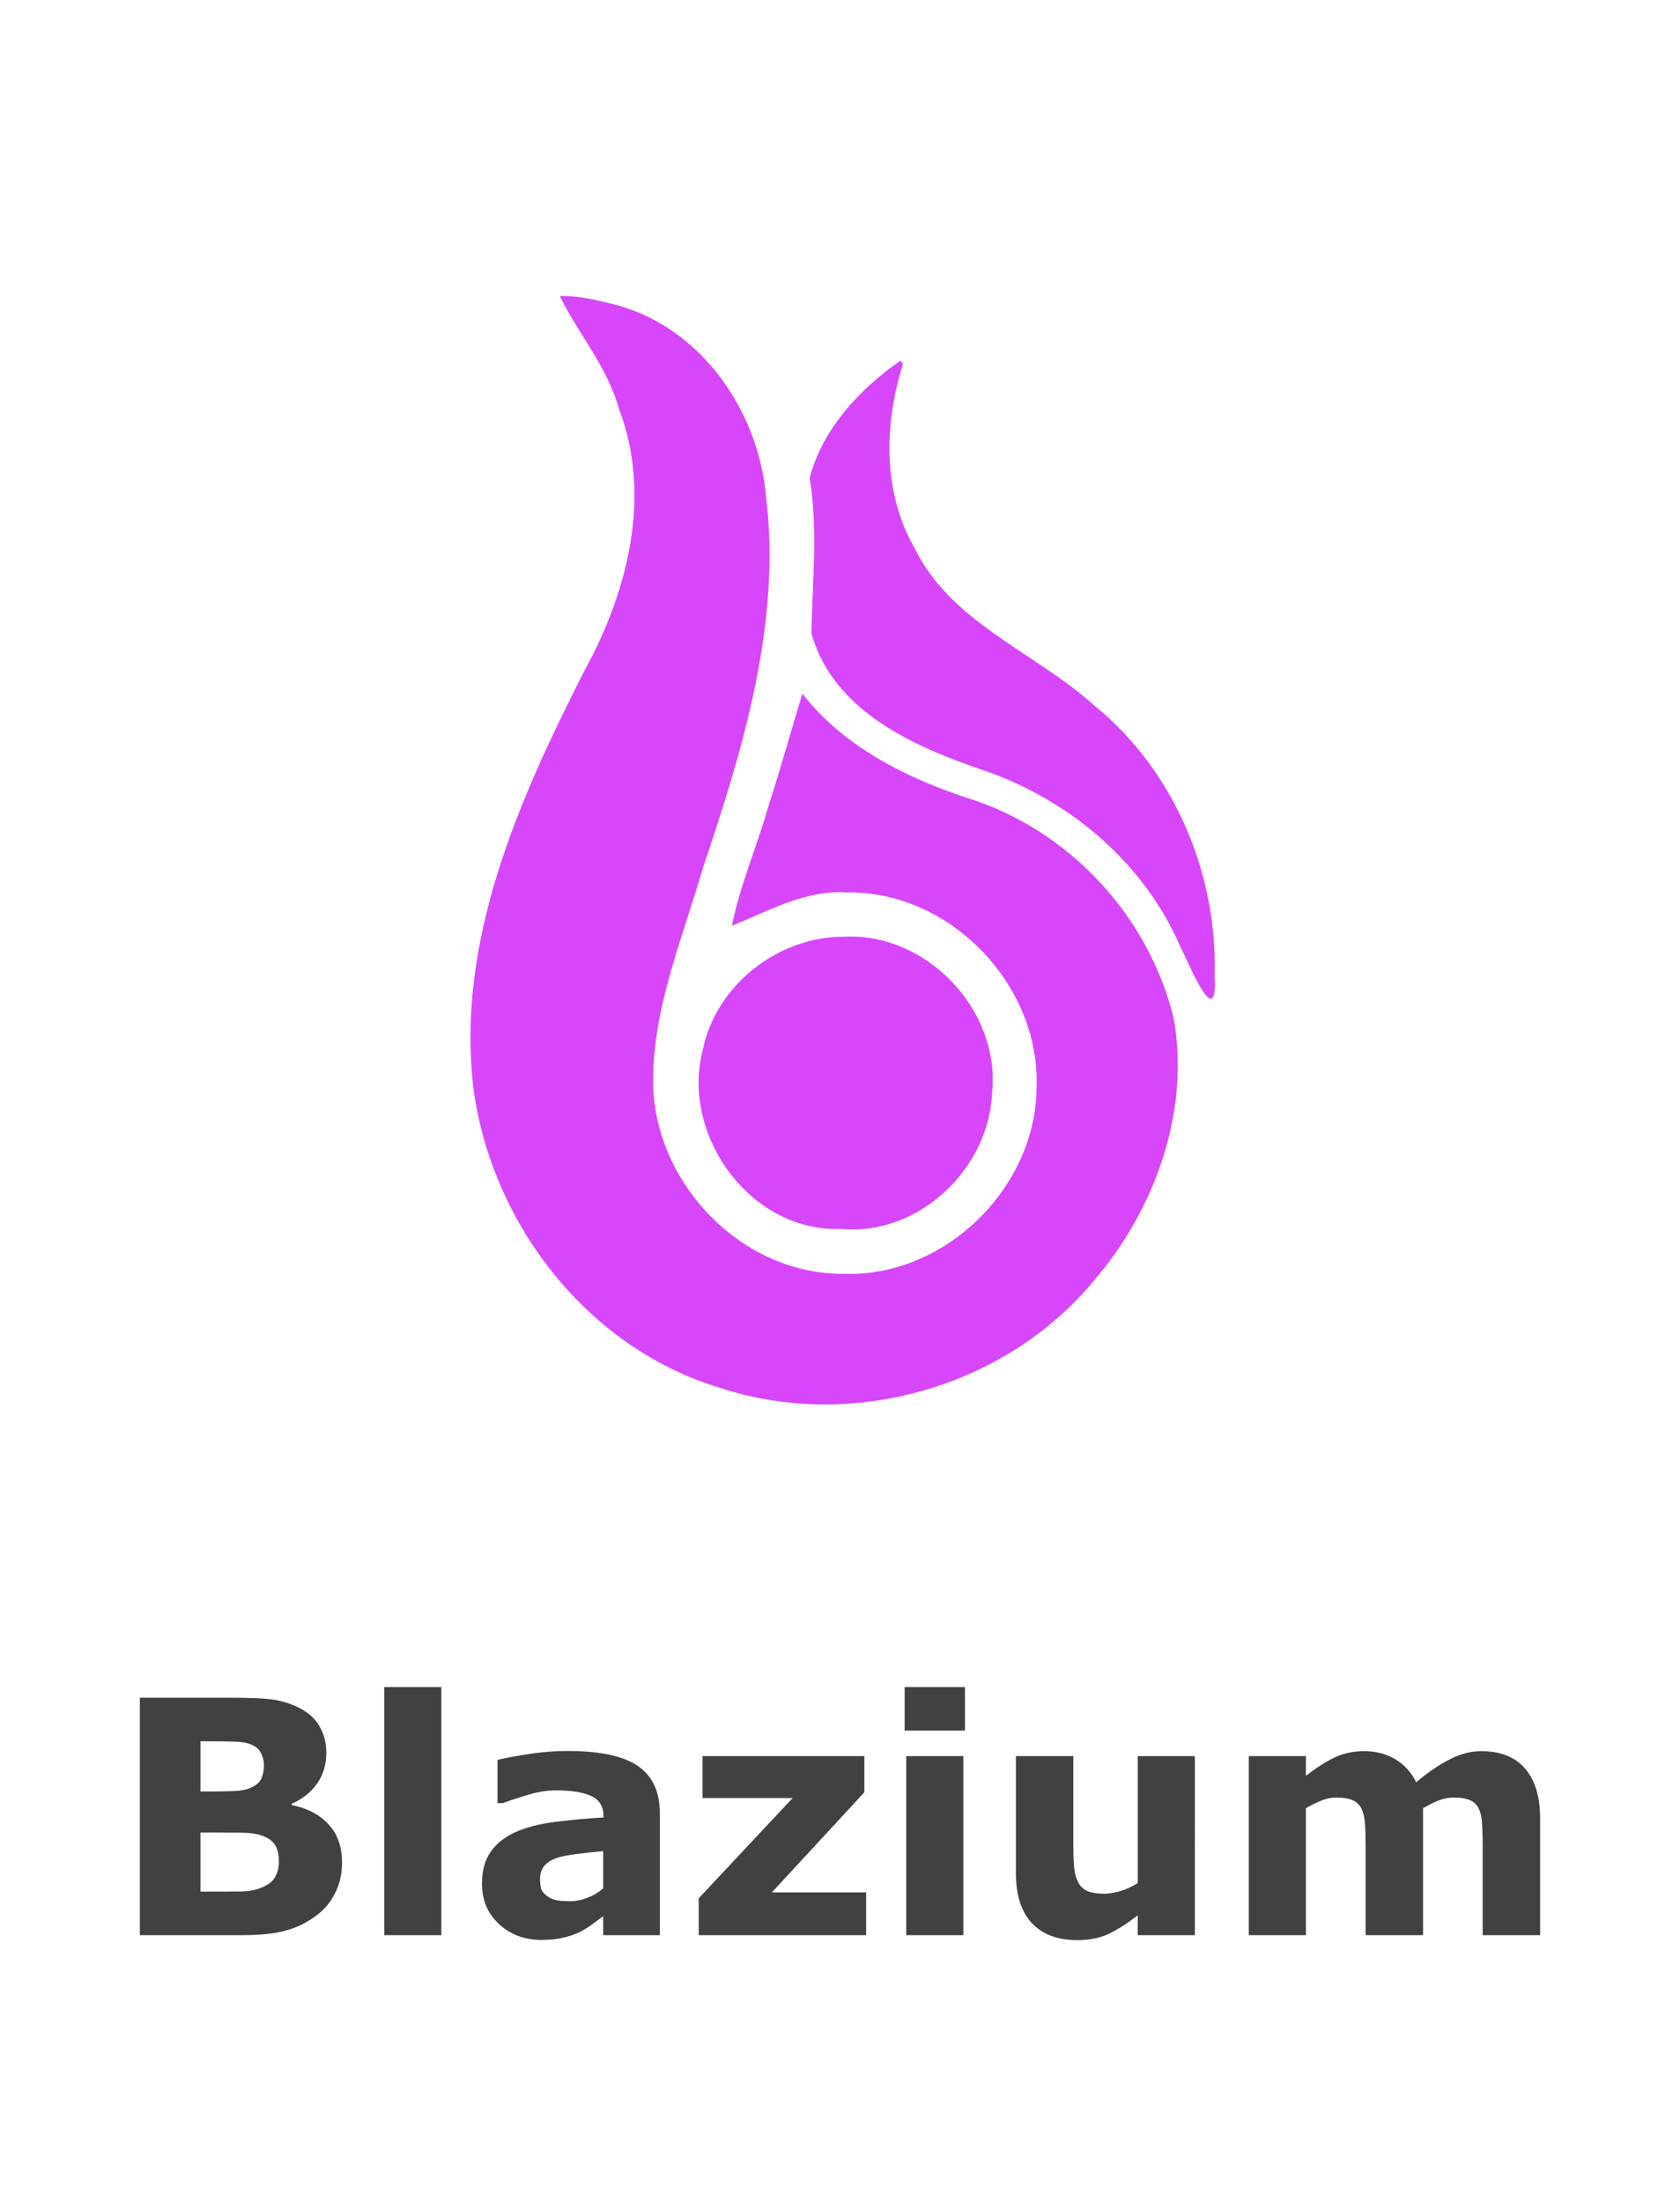 <?xml version="1.0" encoding="UTF-8" standalone="no"?>
<svg
   xml:space="preserve"
   width="2000"
   height="2621.254"
   viewBox="0 0 529.167 693.54"
   version="1.1"
   id="svg14"
   sodipodi:docname="Blazium Logo &amp; Wordmark A Flat.svg"
   inkscape:version="1.3 (0e150ed6c4, 2023-07-21)"
   xmlns:inkscape="http://www.inkscape.org/namespaces/inkscape"
   xmlns:sodipodi="http://sodipodi.sourceforge.net/DTD/sodipodi-0.dtd"
   xmlns:xlink="http://www.w3.org/1999/xlink"
   xmlns="http://www.w3.org/2000/svg"
   xmlns:svg="http://www.w3.org/2000/svg"><sodipodi:namedview
     id="namedview14"
     pagecolor="#ffffff"
     bordercolor="#000000"
     borderopacity="0.25"
     inkscape:showpageshadow="2"
     inkscape:pageopacity="0.0"
     inkscape:pagecheckerboard="0"
     inkscape:deskcolor="#d1d1d1"
     inkscape:zoom="0.30824942"
     inkscape:cx="1000.8129"
     inkscape:cy="1309.0049"
     inkscape:window-width="1858"
     inkscape:window-height="1057"
     inkscape:window-x="54"
     inkscape:window-y="-8"
     inkscape:window-maximized="1"
     inkscape:current-layer="svg14" /><defs
     id="defs12"><linearGradient
       xlink:href="#a"
       id="f"
       x1="635.831"
       x2="721.822"
       y1="589.778"
       y2="368.408"
       gradientTransform="translate(68.3 75.792)scale(.38)"
       gradientUnits="userSpaceOnUse" /><linearGradient
       id="a"><stop
         offset=".045"
         stop-color="#7f24ce"
         id="stop1" /><stop
         offset=".468"
         stop-color="#b846e4"
         id="stop2" /><stop
         offset=".848"
         stop-color="#d055ee"
         id="stop3" /><stop
         offset="1"
         stop-color="#f87cfe"
         id="stop4" /></linearGradient><linearGradient
       xlink:href="#b"
       id="e"
       x1="269.585"
       x2="488.27"
       y1="847.204"
       y2="393.079"
       gradientTransform="translate(68.3 75.792)scale(.38)"
       gradientUnits="userSpaceOnUse" /><linearGradient
       id="b"><stop
         offset=".045"
         stop-color="#7f24ce"
         id="stop5" /><stop
         offset=".478"
         stop-color="#b846e4"
         id="stop6" /><stop
         offset=".848"
         stop-color="#d055ee"
         id="stop7" /><stop
         offset="1"
         stop-color="#f87cfe"
         id="stop8" /></linearGradient><linearGradient
       xlink:href="#c"
       id="d"
       x1="496.519"
       x2="635.831"
       y1="813.477"
       y2="589.778"
       gradientTransform="translate(68.3 75.792)scale(.38)"
       gradientUnits="userSpaceOnUse" /><linearGradient
       id="c"><stop
         offset=".045"
         stop-color="#7f24ce"
         id="stop9" /><stop
         offset=".468"
         stop-color="#b846e4"
         id="stop10" /><stop
         offset=".825"
         stop-color="#d055ee"
         id="stop11" /><stop
         offset="1"
         stop-color="#f87cfe"
         id="stop12" /></linearGradient></defs><g
     stroke="#fff"
     stroke-linejoin="round"
     stroke-width="26.458"
     paint-order="stroke fill markers"
     id="g14"
     style="stroke:none"><path
       d="m 107.73,586.407 q 0,5.422 -2.199,9.689 -2.149,4.267 -5.947,7.078 -4.398,3.313 -9.696,4.719 -5.248,1.406 -13.344,1.406 h -32.485 v -74.749 h 28.887 q 8.996,0 13.144,0.602 4.198,0.602 8.296,2.661 4.248,2.159 6.297,5.823 2.099,3.614 2.099,8.283 0,5.422 -2.849,9.588 -2.849,4.116 -8.046,6.426 v 0.402 q 7.297,1.456 11.545,6.024 4.298,4.568 4.298,12.048 z M 83.141,555.684 q 0,-1.857 -0.95,-3.715 -0.9,-1.857 -3.249,-2.761 -2.099,-0.803 -5.248,-0.853 -3.099,-0.1 -8.746,-0.1 h -1.799 v 15.813 h 2.999 q 4.548,0 7.746,-0.151 3.199,-0.151 5.048,-1.004 2.599,-1.155 3.398,-2.962 0.8,-1.857 0.8,-4.267 z m 4.698,30.422 q 0,-3.564 -1.399,-5.472 -1.349,-1.958 -4.648,-2.912 -2.249,-0.653 -6.197,-0.703 -3.948,-0.05 -8.246,-0.05 h -4.198 v 18.624 h 1.399 q 8.096,0 11.595,-0.05 3.498,-0.05 6.447,-1.305 2.999,-1.255 4.098,-3.313 1.149,-2.108 1.149,-4.819 z m 51.177,23.193 h -17.992 v -78.112 h 17.992 z m 50.977,-14.709 v -11.747 q -3.648,0.301 -7.896,0.853 -4.248,0.502 -6.447,1.205 -2.699,0.853 -4.148,2.51 -1.399,1.606 -1.399,4.267 0,1.757 0.3,2.861 0.3,1.104 1.499,2.108 1.149,1.004 2.749,1.506 1.599,0.452 4.998,0.452 2.699,0 5.448,-1.104 2.799,-1.104 4.898,-2.912 z m 0,8.735 q -1.449,1.104 -3.598,2.661 -2.149,1.556 -4.048,2.46 -2.649,1.205 -5.497,1.757 -2.849,0.602 -6.247,0.602 -7.996,0 -13.394,-4.97 -5.398,-4.97 -5.398,-12.701 0,-6.175 2.749,-10.09 2.749,-3.916 7.796,-6.175 4.998,-2.259 12.394,-3.213 7.397,-0.954 15.343,-1.406 v -0.301 q 0,-4.669 -3.798,-6.426 -3.798,-1.807 -11.195,-1.807 -4.448,0 -9.496,1.606 -5.048,1.556 -7.247,2.41 h -1.649 v -13.604 q 2.849,-0.753 9.246,-1.757 6.447,-1.054 12.894,-1.054 15.343,0 22.14,4.769 6.847,4.719 6.847,14.859 v 38.353 h -17.842 z m 82.812,5.974 h -52.726 v -11.596 l 29.586,-31.576 h -28.387 v -13.203 h 50.977 V 564.319 l -29.137,31.526 h 29.686 z m 30.636,0 h -17.992 v -56.375 h 17.992 z m 0.5,-64.407 h -18.991 v -13.705 h 18.991 z m 72.417,64.407 h -17.992 v -6.225 q -4.998,3.815 -9.146,5.823 -4.148,1.958 -9.895,1.958 -9.296,0 -14.343,-5.371 -4.998,-5.371 -4.998,-15.863 v -36.697 h 18.092 v 27.962 q 0,4.267 0.25,7.128 0.3,2.811 1.299,4.669 0.95,1.857 2.849,2.711 1.949,0.853 5.398,0.853 2.299,0 5.098,-0.853 2.799,-0.853 5.398,-2.51 v -39.96 h 17.992 z m 71.867,-39.96 v 39.96 h -18.092 v -28.163 q 0,-4.116 -0.2,-6.978 -0.2,-2.912 -1.1,-4.719 -0.9,-1.807 -2.749,-2.61 -1.799,-0.853 -5.098,-0.853 -2.649,0 -5.148,1.104 -2.499,1.054 -4.498,2.259 v 39.96 h -17.992 v -56.375 h 17.992 v 6.225 q 4.648,-3.665 8.896,-5.723 4.248,-2.058 9.396,-2.058 5.547,0 9.796,2.51 4.248,2.46 6.647,7.279 5.398,-4.568 10.495,-7.179 5.098,-2.61 9.995,-2.61 9.096,0 13.794,5.472 4.748,5.472 4.748,15.763 v 36.697 h -18.092 v -28.163 q 0,-4.167 -0.2,-7.028 -0.15,-2.861 -1.05,-4.669 -0.85,-1.807 -2.699,-2.61 -1.849,-0.853 -5.198,-0.853 -2.249,0 -4.398,0.803 -2.149,0.753 -5.248,2.56 z"
       id="text12"
       style="font-weight:700;font-size:102.582px;font-family:'Inter Alia';-inkscape-font-specification:'Inter Alia, Bold';fill:#414042;stroke-width:15.346"
       aria-label="Blazium" /><path
       fill="url(#d)"
       stroke-linecap="round"
       stroke-width="24.331"
       d="m 265.687,294.938 c 26.125,-1.437 49.469,23.047 46.793,49.078 -0.898,24.102 -23.295,45.291 -47.703,42.915 -28.349,1.041 -50.29,-29.377 -43.476,-56.077 4.05,-20.546 23.595,-35.909 44.386,-35.915 z"
       paint-order="markers stroke fill"
       style="mix-blend-mode:normal;stroke:none;fill:#d746fb;fill-opacity:1"
       id="path12" /><path
       fill="url(#e)"
       stroke-linecap="round"
       stroke-width="24.331"
       d="m 176.324,93.203 c 5.71,11.735 15.032,22.406 18.642,35.503 10.409,27.285 2.855,57.368 -10.689,82.107 -20.746,40.737 -40.88,85.656 -35.076,132.447 5.862,42.269 35.906,81.056 77.259,93.605 41.51,13.856 90.413,0.054 118.244,-33.82 19.096,-22.262 30.217,-53.104 24.984,-82.415 -7.961,-32.591 -33.358,-59.713 -65.479,-69.528 -19.463,-6.503 -38.651,-16.228 -51.482,-32.702 -3.193,10.479 -6.819,23.538 -10.627,35.235 -3.594,12.667 -8.971,24.959 -11.562,37.824 10.657,-4.191 23.162,-11.427 36.089,-10.45 32.538,-0.631 61.153,29.092 59.869,61.526 -0.262,31.673 -29.133,59.8 -60.953,58.53 -31.699,0.143 -58.867,-27.914 -59.816,-59.217 -0.434,-23.754 9.22,-46.251 15.731,-68.754 12.605,-37.359 24.69,-77.024 19.817,-116.875 -2.481,-27.811 -21.673,-54.774 -49.804,-60.837 -4.943,-1.274 -10.02,-2.278 -15.148,-2.178 z"
       paint-order="markers stroke fill"
       style="mix-blend-mode:normal;stroke:none;fill:#d746fb;fill-opacity:1"
       id="path13" /><path
       fill="url(#f)"
       stroke-linecap="round"
       stroke-width="24.331"
       d="m 283.553,113.601 c -12.75,8.855 -24.595,21.612 -28.526,36.894 2.705,16.227 0.812,32.799 0.567,48.998 6.941,24.486 32.301,35.653 54.391,43.105 26.933,9.293 50.291,29.008 61.749,55.375 2.673,5.209 11.863,27.947 10.855,9.225 0.916,-32.297 -12.82,-64.764 -38.104,-85.243 -18.668,-16.762 -45.04,-25.826 -56.575,-49.707 -9.989,-17.522 -9.397,-38.996 -3.462,-57.752 l -0.448,-0.448 z"
       paint-order="markers stroke fill"
       style="mix-blend-mode:normal;stroke:none;fill:#d746fb;fill-opacity:1"
       id="path14" /></g></svg>
